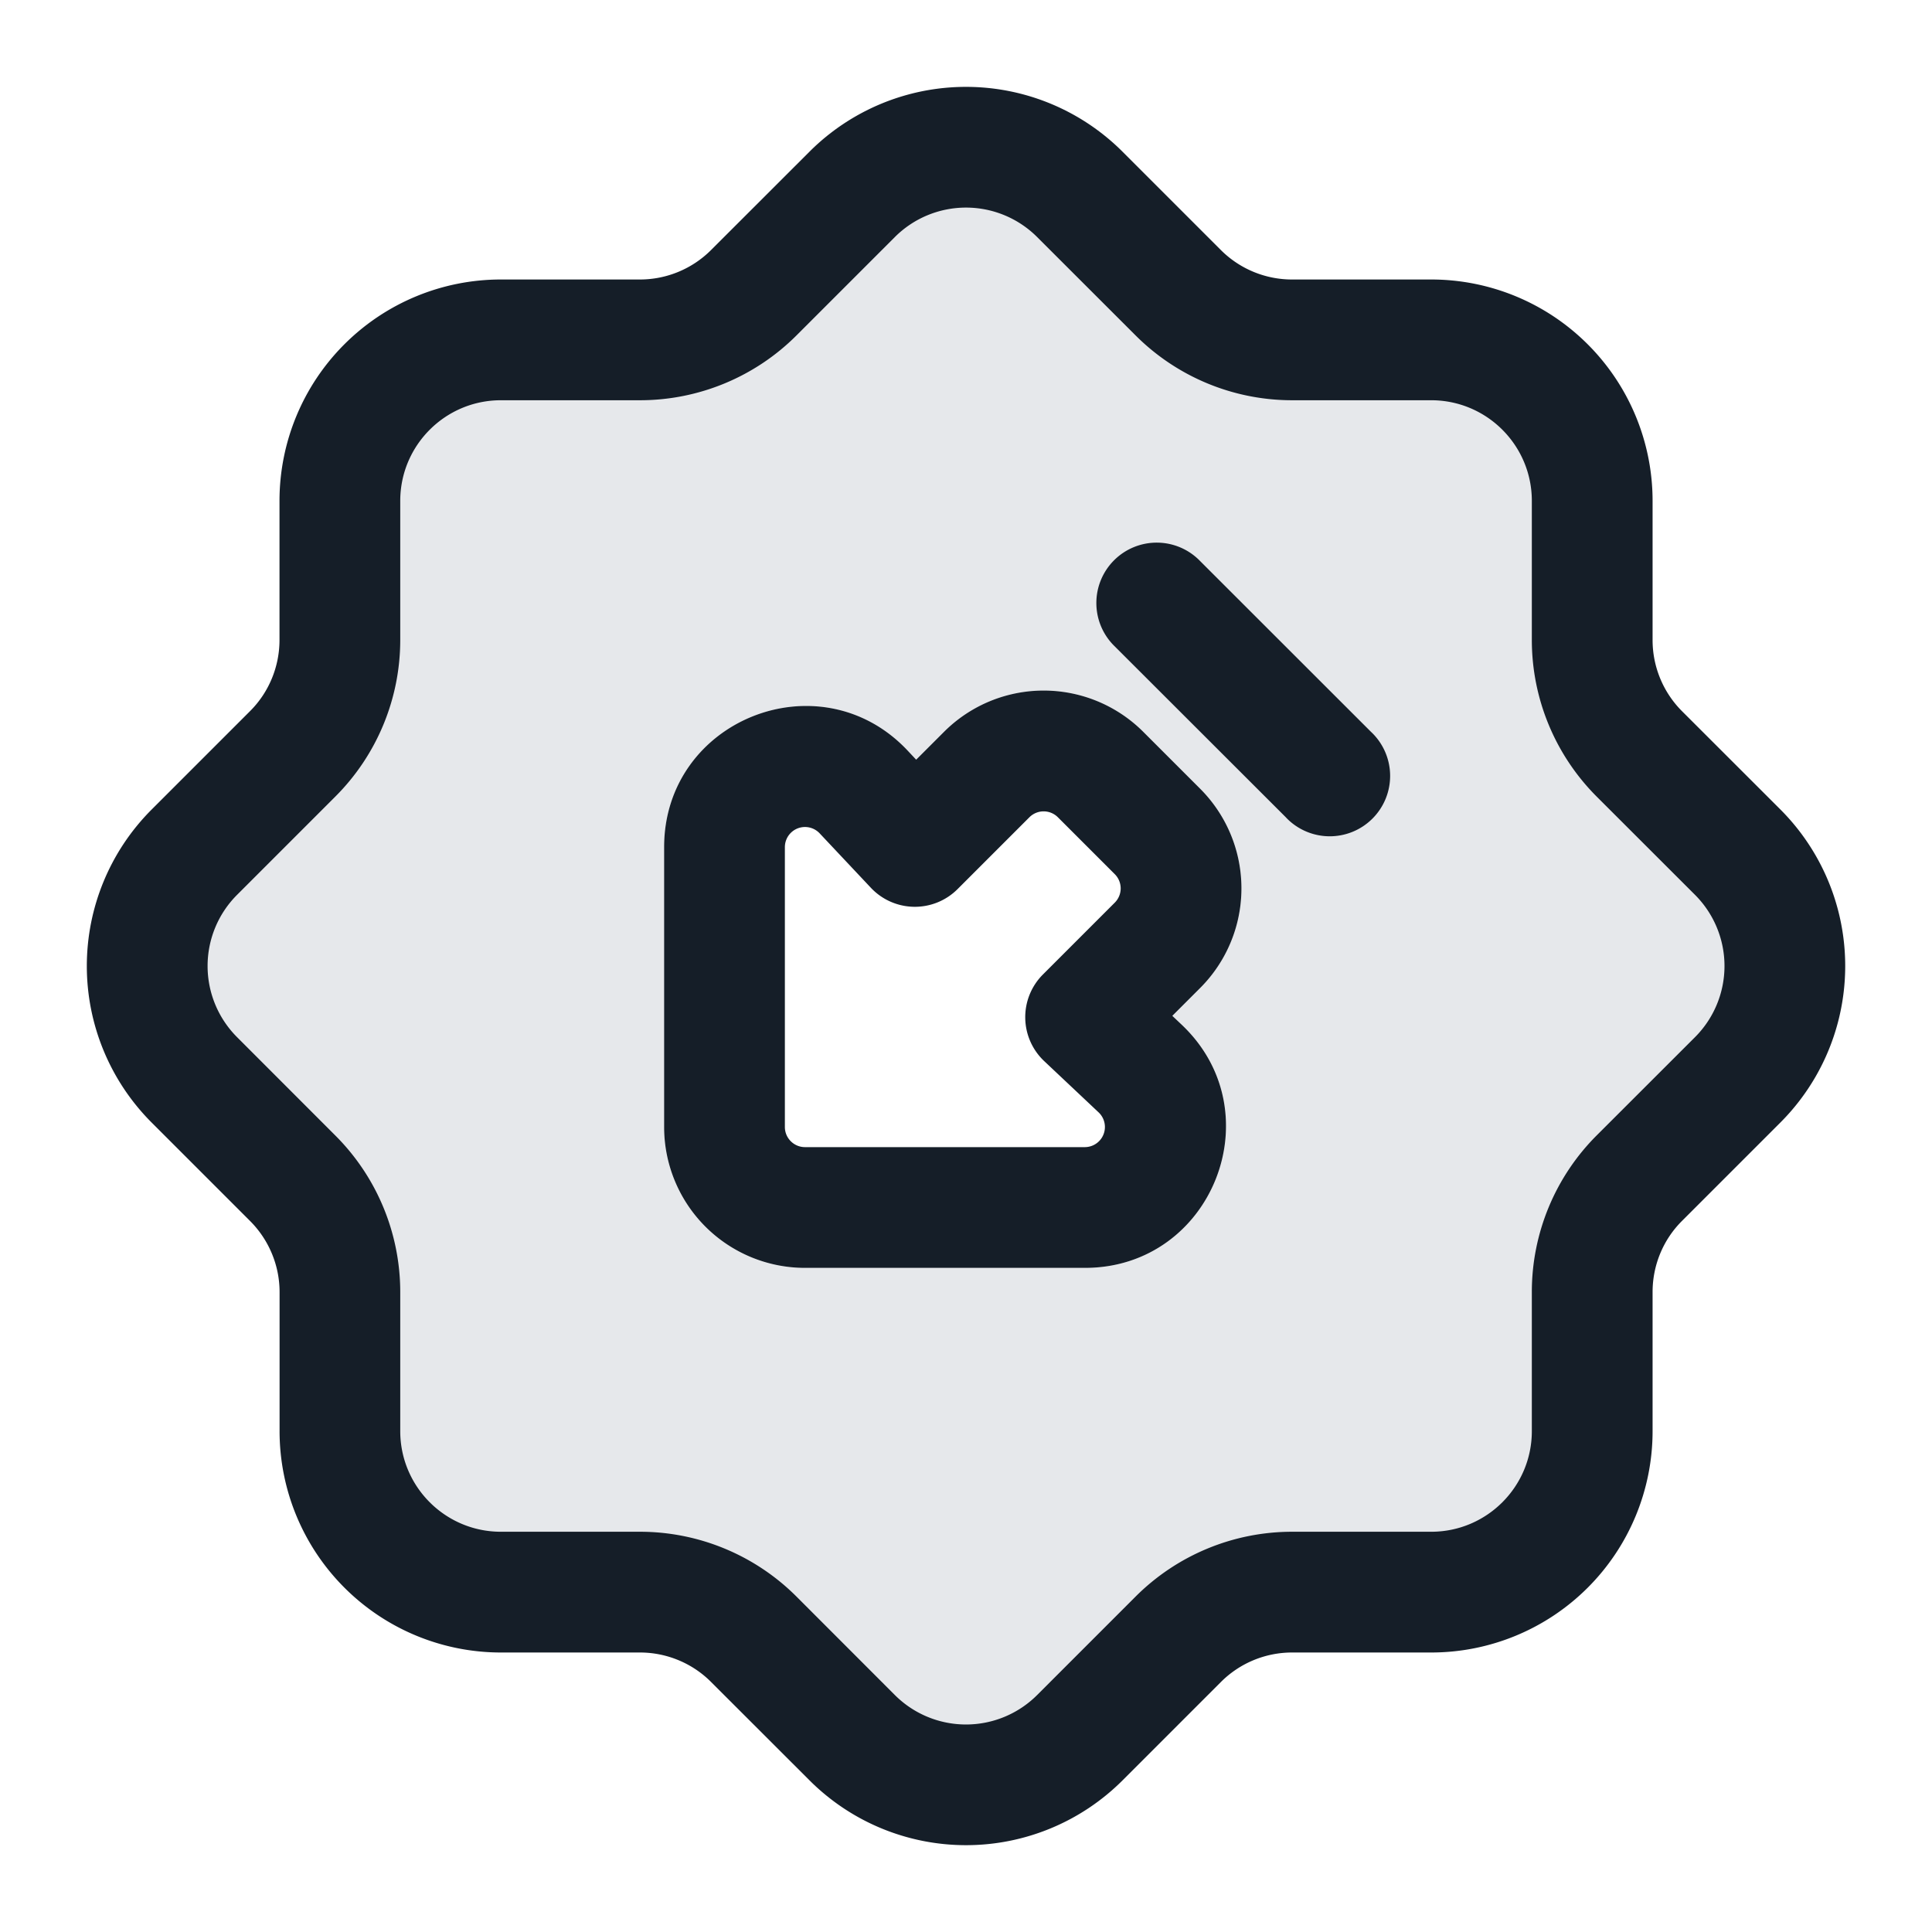 <svg viewBox="0 0 24 24" fill="none" xmlns="http://www.w3.org/2000/svg"><path fill-rule="evenodd" clip-rule="evenodd" d="M6.222 4.222h1.727a2 2 0 0 0 1.415-.586l1.221-1.222a2 2 0 0 1 2.829 0l1.222 1.222a2 2 0 0 0 1.414.586h1.729a2 2 0 0 1 2 2V7.95a2 2 0 0 0 .585 1.414l1.222 1.222a2 2 0 0 1 0 2.828l-1.222 1.222a2 2 0 0 0-.585 1.414v1.728a2 2 0 0 1-2 2H16.05a2 2 0 0 0-1.414.586l-1.222 1.222a2 2 0 0 1-2.828 0l-1.222-1.222a2 2 0 0 0-1.414-.586H6.222a2 2 0 0 1-2-2v-1.727a2 2 0 0 0-.586-1.414l-1.222-1.223a2 2 0 0 1 0-2.828l1.222-1.222a2 2 0 0 0 .586-1.414V6.222a2 2 0 0 1 2-2ZM8.25 14c0 .967.783 1.75 1.75 1.75h3.476c1.586 0 2.354-1.939 1.2-3.025l-.113-.106.346-.346a1.75 1.75 0 0 0 0-2.475l-.707-.707a1.75 1.75 0 0 0-2.475 0l-.346.346-.106-.112C10.189 8.17 8.25 8.938 8.25 10.524V14Zm5.598-7.03a.75.75 0 0 0 0 1.06l2.122 2.122a.75.75 0 0 0 1.06-1.06L14.91 6.97a.75.75 0 0 0-1.06 0Z" fill="#636F7E" fill-opacity=".16"/><path fill-rule="evenodd" clip-rule="evenodd" d="M11.116 2.945a1.25 1.25 0 0 1 1.768 0l1.222 1.221a2.75 2.75 0 0 0 1.944.806h1.729c.69 0 1.25.56 1.25 1.25V7.95c0 .73.29 1.429.805 1.945l1.222 1.221a1.25 1.25 0 0 1 0 1.768l-1.222 1.221a2.75 2.75 0 0 0-.805 1.945v1.728c0 .69-.56 1.25-1.25 1.25H16.05a2.75 2.75 0 0 0-1.944.806l-1.222 1.222a1.25 1.25 0 0 1-1.768 0l-1.221-1.222a2.75 2.75 0 0 0-1.945-.806H6.222c-.69 0-1.25-.56-1.25-1.25v-1.727c0-.73-.29-1.429-.805-1.944l-1.222-1.223a1.25 1.25 0 0 1 0-1.768l1.222-1.222a2.75 2.75 0 0 0 .805-1.944V6.222c0-.69.56-1.25 1.25-1.25H7.95a2.75 2.75 0 0 0 1.944-.805l1.222-1.222Zm2.829-1.06a2.75 2.75 0 0 0-3.89 0l-1.221 1.22a1.25 1.25 0 0 1-.884.367H6.222a2.75 2.75 0 0 0-2.75 2.75V7.95c0 .331-.131.65-.366.884l-1.222 1.222a2.75 2.75 0 0 0 0 3.889l1.222 1.222c.235.235.367.553.367.884v1.727a2.75 2.75 0 0 0 2.75 2.75H7.95c.331 0 .65.132.884.367l1.222 1.221a2.75 2.75 0 0 0 3.889 0l1.222-1.222a1.25 1.25 0 0 1 .883-.366h1.729a2.75 2.75 0 0 0 2.75-2.75V16.05c0-.332.131-.65.366-.884l1.221-1.221a2.75 2.75 0 0 0 0-3.89l-1.221-1.22a1.25 1.25 0 0 1-.366-.885V6.222a2.75 2.75 0 0 0-2.75-2.75H16.05a1.25 1.25 0 0 1-.884-.366l-1.222-1.222ZM9.75 14c0 .138.112.25.25.25h3.477a.25.25 0 0 0 .17-.432l-.675-.636a.75.75 0 0 1-.017-1.076l.893-.893a.25.25 0 0 0 0-.354l-.707-.707a.25.25 0 0 0-.353 0l-.893.893a.75.75 0 0 1-1.077-.017l-.636-.676a.25.25 0 0 0-.432.172V14Zm.25 1.75A1.75 1.75 0 0 1 8.25 14v-3.476c0-1.586 1.94-2.354 3.025-1.2l.106.113.346-.346a1.75 1.75 0 0 1 2.475 0l.707.707a1.75 1.75 0 0 1 0 2.475l-.346.346.112.106c1.155 1.086.387 3.025-1.198 3.025H10Zm3.848-7.72a.75.75 0 1 1 1.061-1.06l2.121 2.12a.75.75 0 1 1-1.06 1.06l-2.122-2.12Z" fill="#151E28"/></svg>